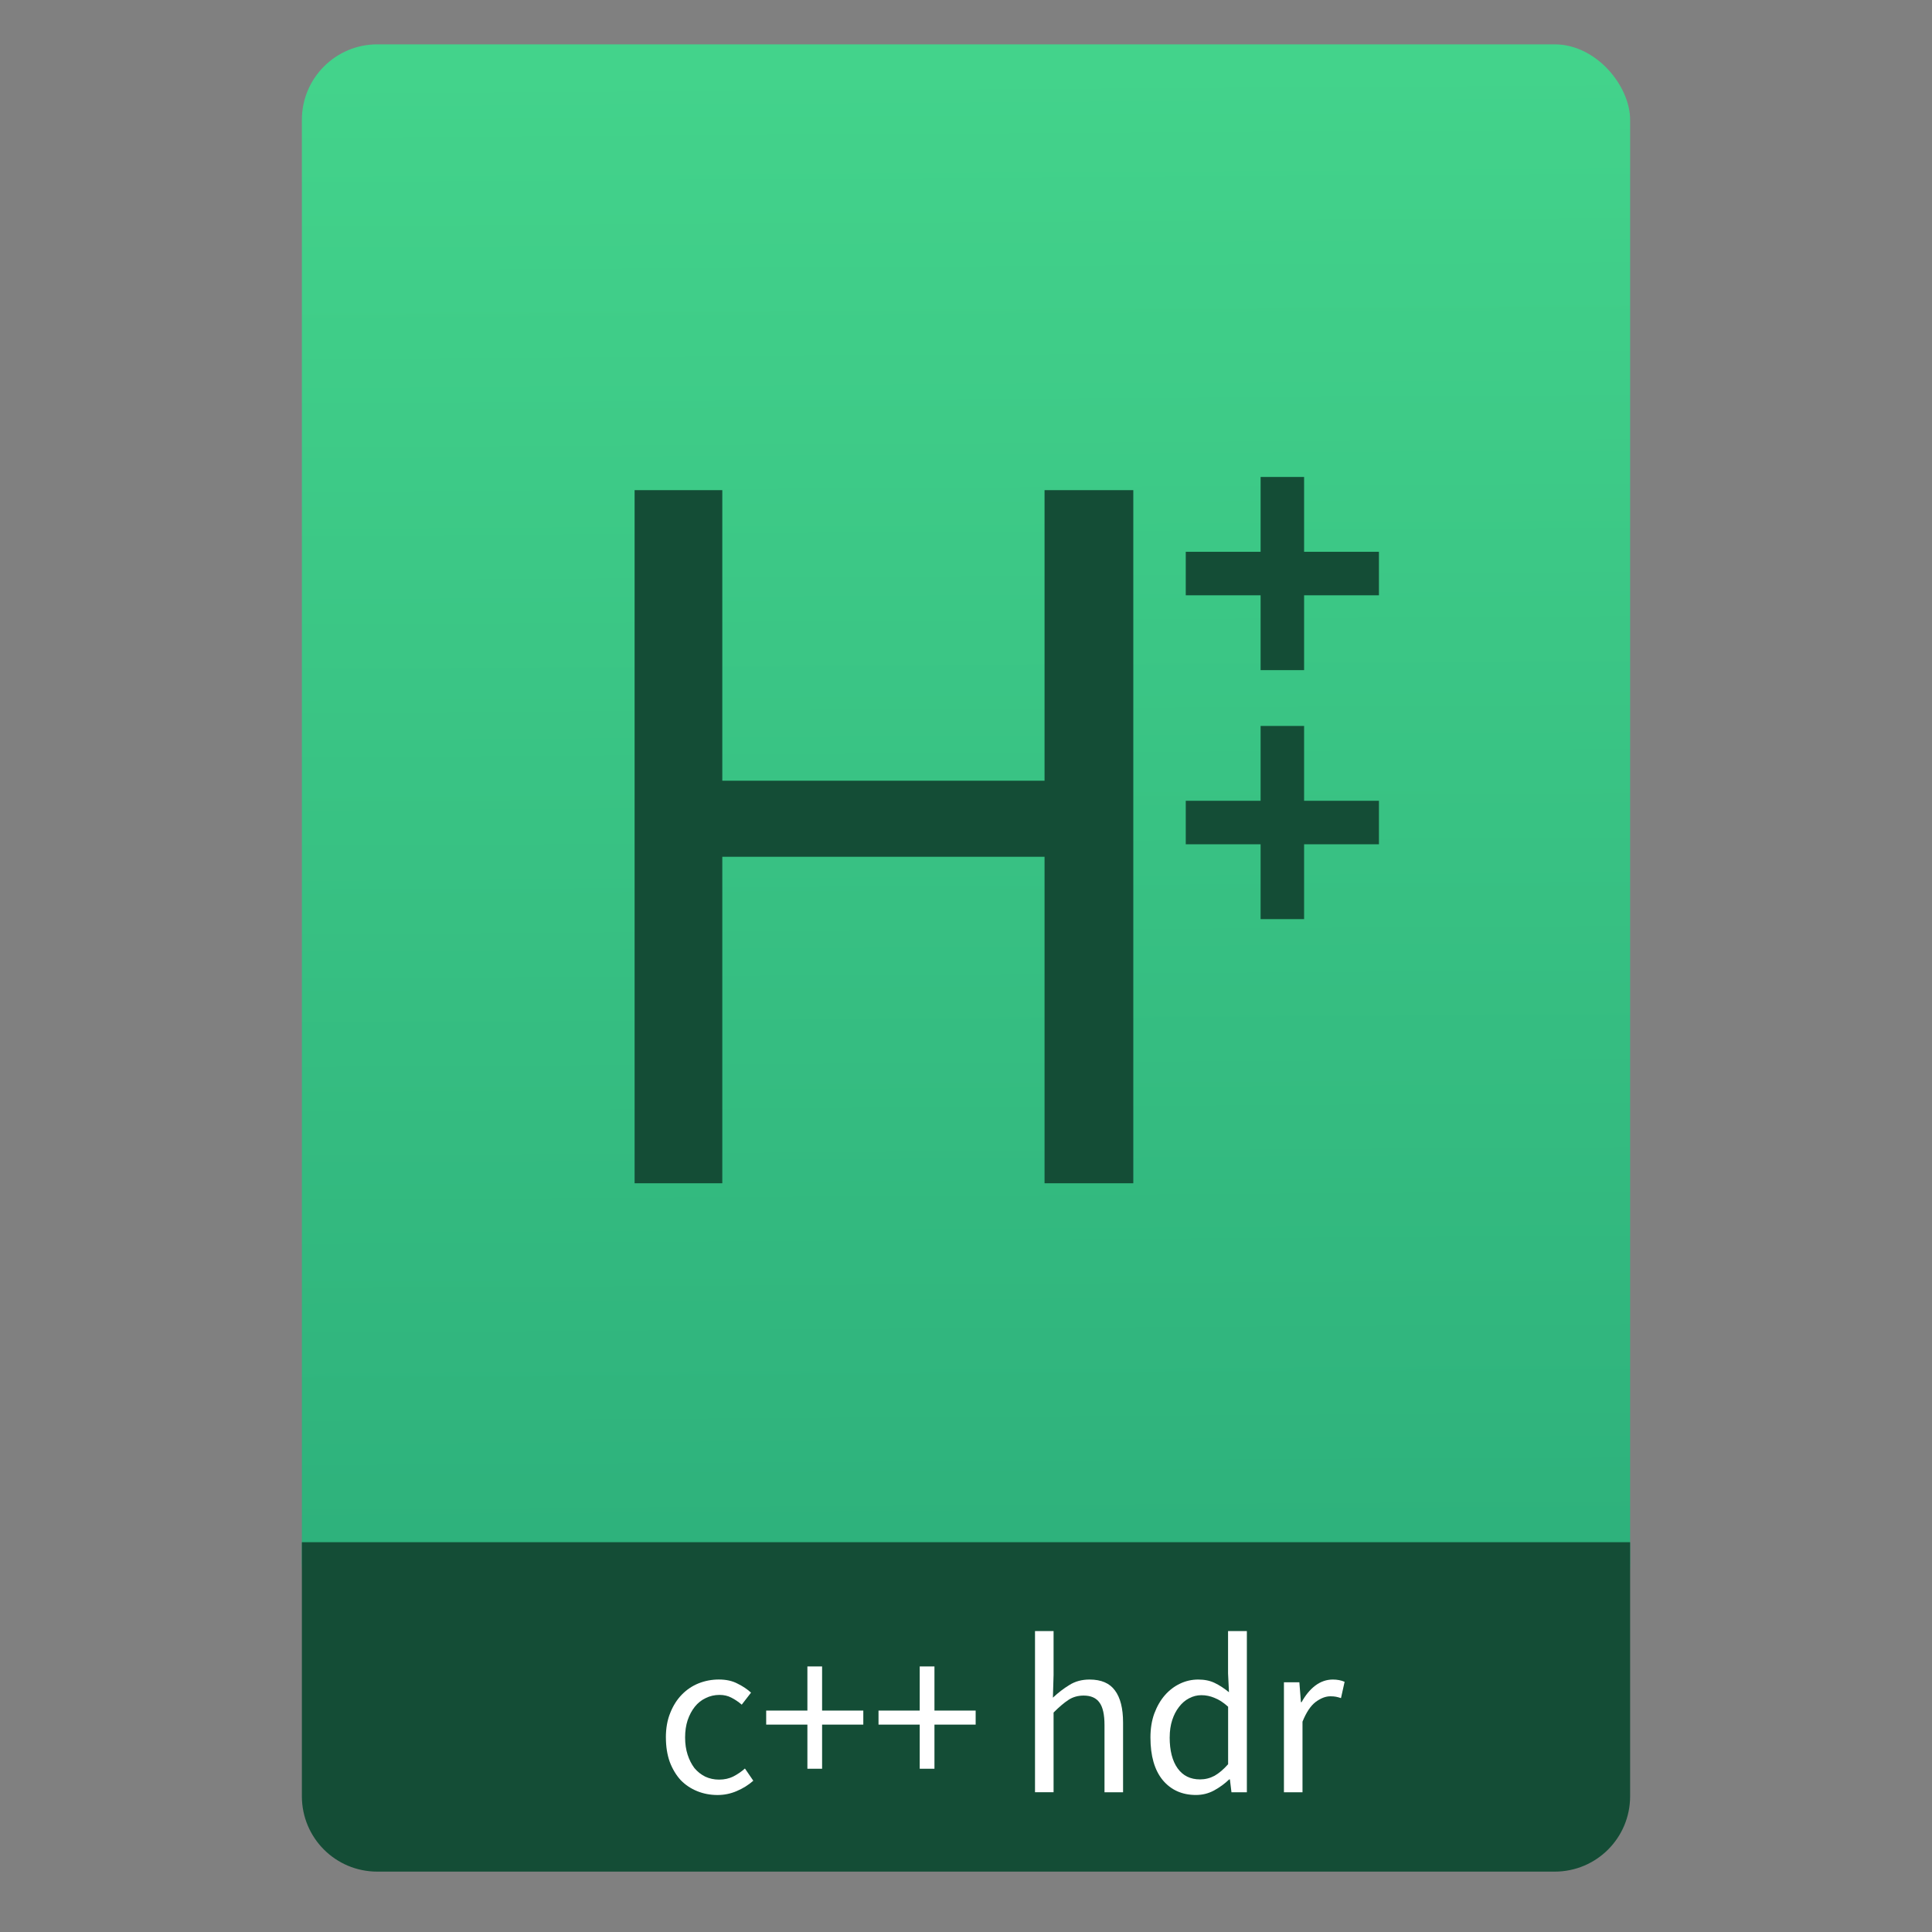 <svg height="64" viewBox="0 0 64 64" width="64" xmlns="http://www.w3.org/2000/svg" xmlns:xlink="http://www.w3.org/1999/xlink"><rect x="0" y="0" width="64" height="64" fill="#808080" stroke="none"/><linearGradient id="a" gradientTransform="matrix(1.075 0 0 1.029 113.081 -.192)" gradientUnits="userSpaceOnUse" x1="-74.929" x2="-75.26" y1="52.199" y2="2.356"><stop offset="0" stop-color="#2db07b"/><stop offset="1" stop-color="#43d38b"/></linearGradient><rect fill="url(#a)" height="52.832" ry="2.5" width="44" x="10" y="1.469"/><path d="m10 51.088v5.713 2.199.5c0 1.385 1.115 2.5 2.5 2.5h39c1.385 0 2.5-1.115 2.5-2.5v-.5-2.199-5.713z" fill="#144d36"/><g fill="#fff"><path d="m22.058 57.557q0-.458.143-.81.142-.36.383-.608.24-.247.555-.375.323-.128.675-.128.36 0 .615.135.262.128.45.3l-.308.398q-.165-.142-.345-.233-.172-.09-.39-.09-.247 0-.458.105-.21.098-.36.285-.15.188-.24.45-.083.255-.083.57 0 .315.083.57.083.255.225.443.15.18.36.285.21.098.458.098.263 0 .473-.105.217-.113.383-.263l.277.405q-.247.217-.555.345-.3.128-.63.128-.36 0-.675-.128-.315-.128-.547-.367-.225-.247-.36-.6-.128-.36-.128-.81z"/><path d="m26.746 57.13h-1.365v-.465h1.365v-1.462h.487v1.462h1.365v.465h-1.365v1.462h-.487z"/><path d="m30.467 57.13h-1.365v-.465h1.365v-1.462h.488v1.462h1.365v.465h-1.365v1.462h-.488z"/><path d="m34.286 54.032h.615v1.455l-.022.75q.263-.247.547-.42.285-.18.667-.18.578 0 .84.36.27.36.27 1.065v2.31h-.615v-2.228q0-.517-.165-.743-.165-.233-.525-.233-.285 0-.502.142-.218.142-.495.42v2.64h-.615z"/><path d="m38.11 57.557q0-.443.128-.795.135-.36.352-.608.217-.247.502-.382.285-.135.6-.135.315 0 .547.113.233.112.472.307l-.03-.623v-1.403h.623v5.34h-.51l-.052-.427h-.022q-.217.21-.502.367-.278.15-.6.15-.69 0-1.103-.495-.405-.495-.405-1.41zm.637-.007q0 .66.263 1.028.263.367.743.367.255 0 .48-.12.225-.128.45-.383v-1.905q-.233-.21-.45-.292-.21-.09-.435-.09-.217 0-.412.105-.188.098-.33.285-.142.18-.225.435-.083.255-.083.57z"/><path d="m42.533 55.727h.51l.052.66h.022q.188-.345.45-.547.27-.203.585-.203.218 0 .39.075l-.12.54q-.09-.03-.165-.045-.075-.015-.188-.015-.232 0-.487.188-.247.188-.435.652v2.34h-.615v-3.645z"/></g><path d="m43 16v2.479h2.479v1.041h-2.479v2.479h-1.041v-2.479h-2.479v-1.041h2.479v-2.479z" fill="#144d36" stroke="#144d36" stroke-width=".4"/><path d="m43 24.248v2.479h2.479v1.041h-2.479v2.479h-1.041v-2.479h-2.479v-1.041h2.479v-2.479z" fill="#144d36" stroke="#144d36" stroke-width=".4"/><path d="m21.022 16.237h2.905v9.625h10.675v-9.625h2.94v22.96h-2.94v-10.815h-10.675v10.815h-2.905z" fill="#144d36"/></svg>